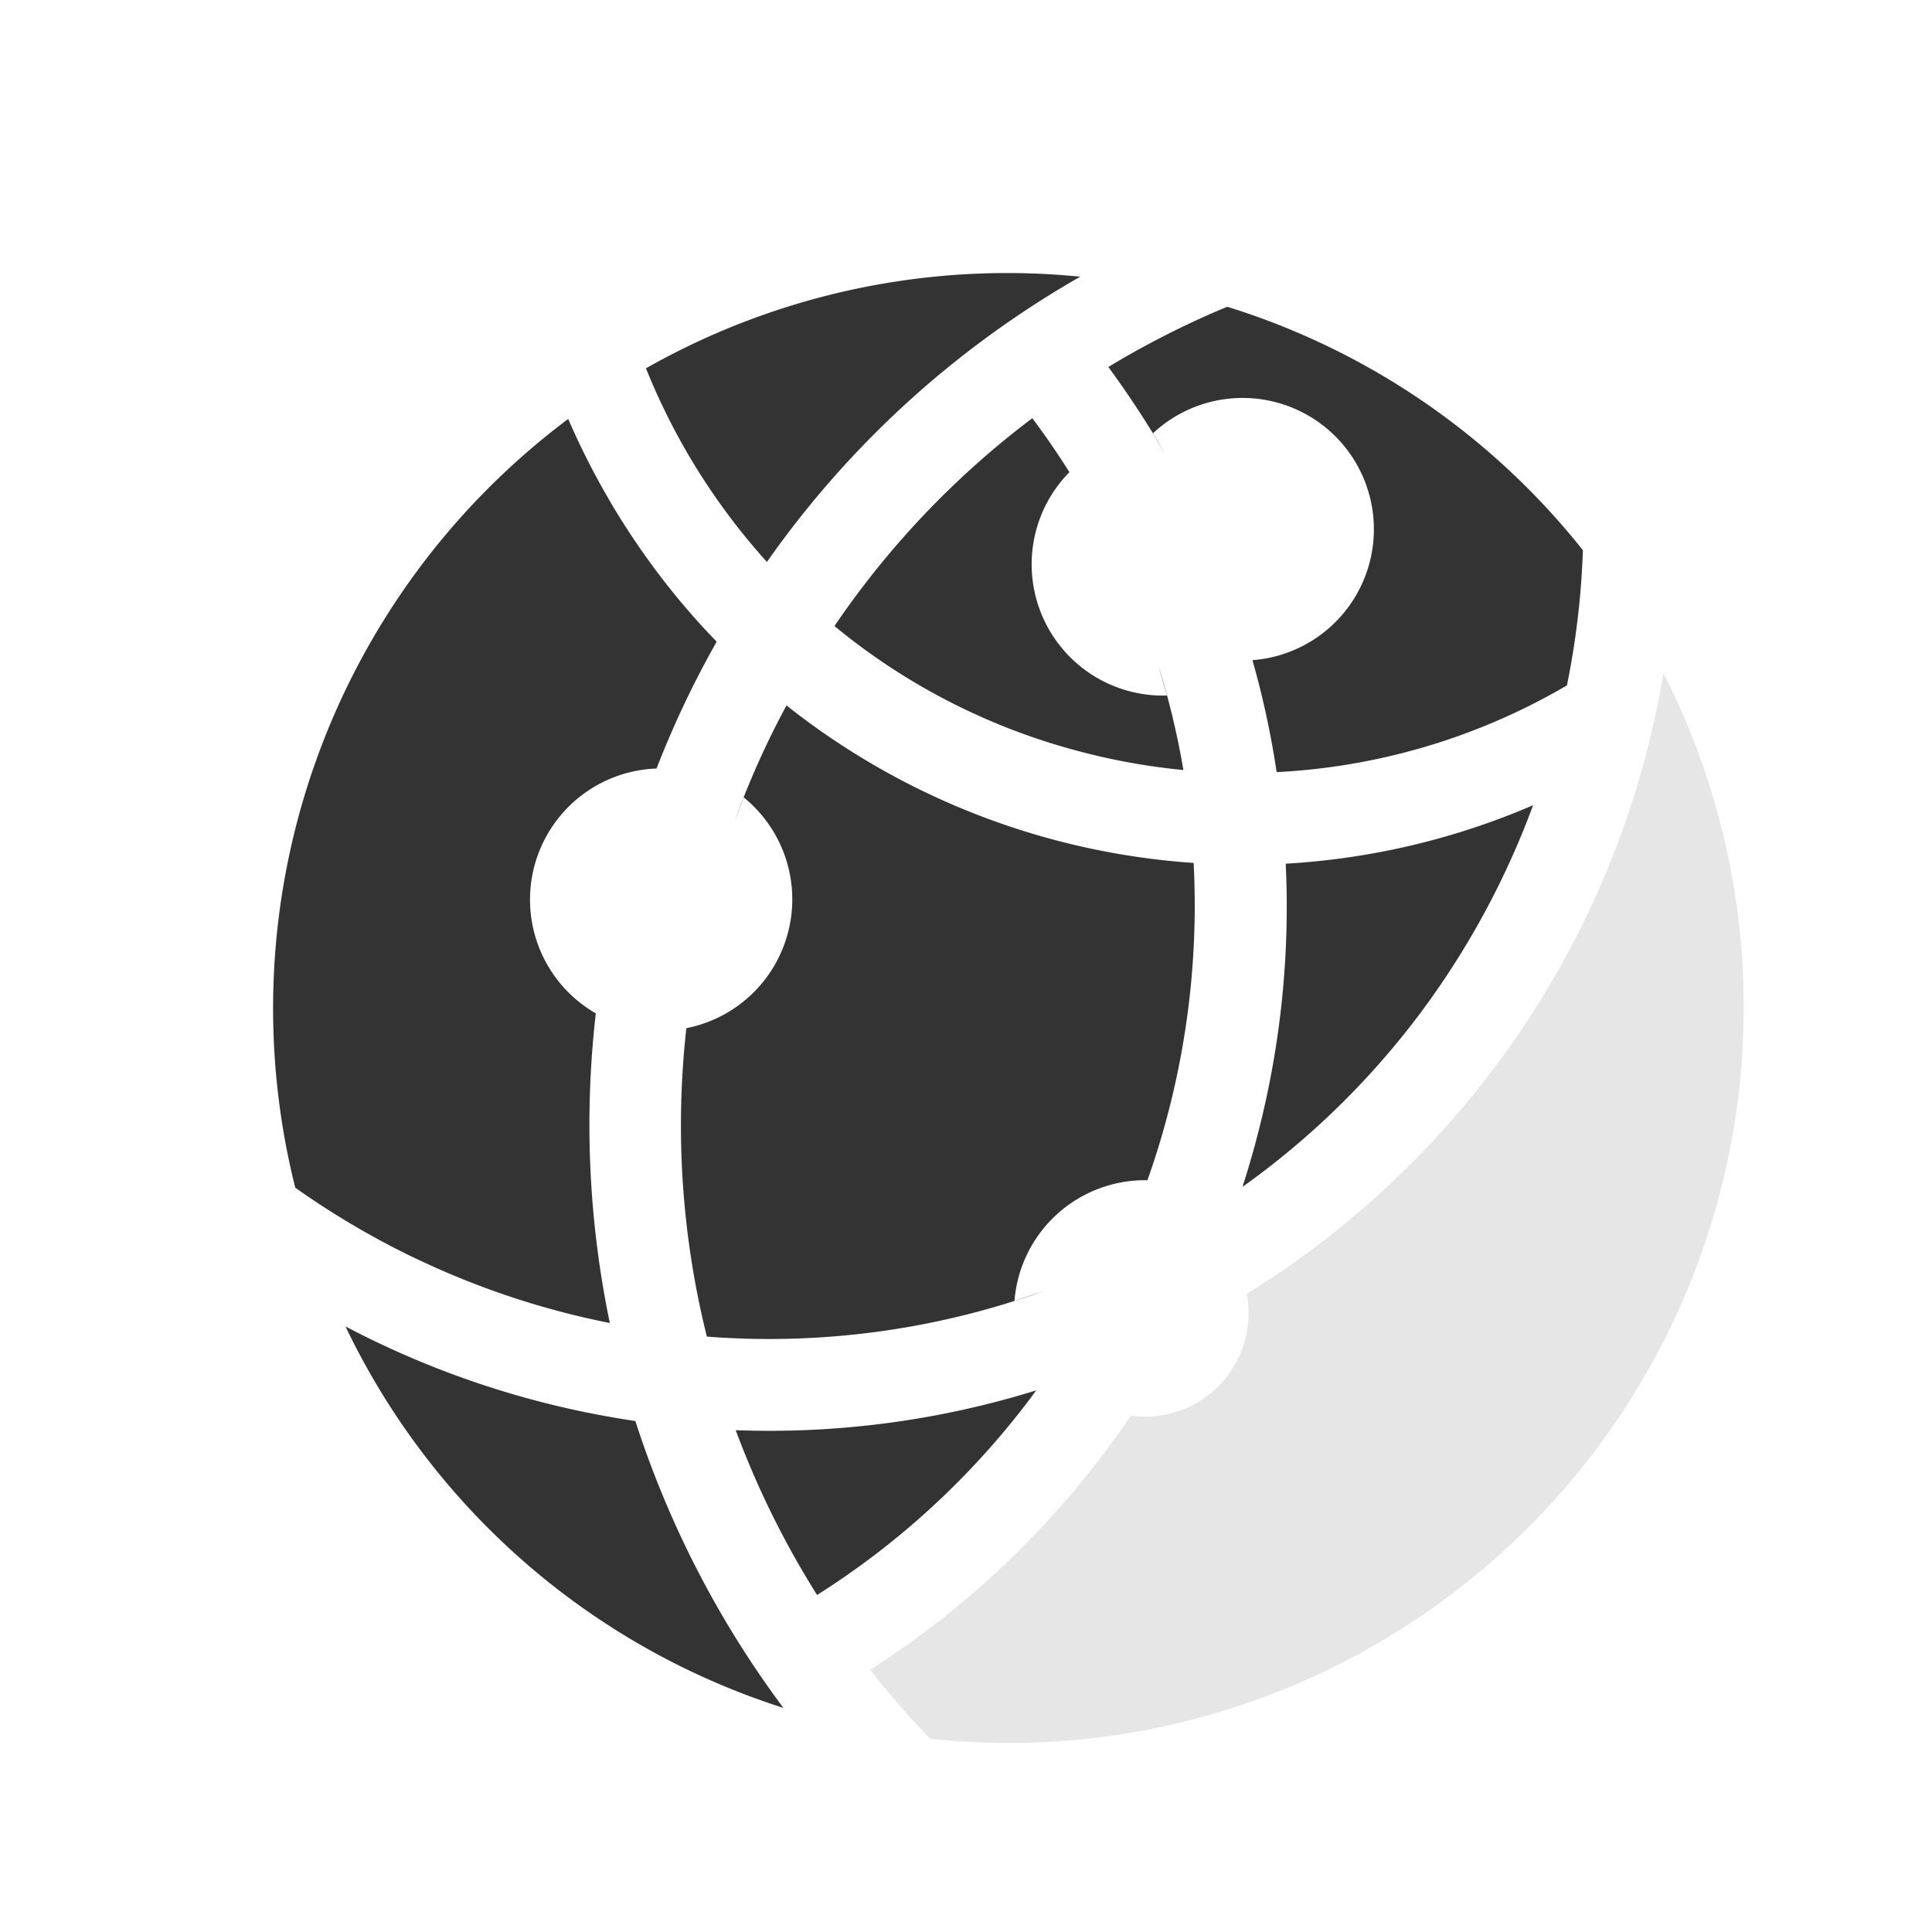 <?xml version="1.0" standalone="no"?>
<svg xmlns="http://www.w3.org/2000/svg" class="icon" viewBox="0 0 1024 1024">
  <path d="M183.118 703.043a480.301 480.301 0 0 0 153.645 50.131 522.285 522.285 0 0 0 78.447 152.042 387.695 387.695 0 0 1-232.092-202.173z m206.848 54.984a476.828 476.828 0 0 0 159.254-21.103l-3.384 4.586a426.518 426.518 0 0 1-112.774 103.869 473.934 473.934 0 0 1-43.097-87.307z m291.484-300.255a387.339 387.339 0 0 0 131.117-30.987 436.358 436.358 0 0 1-60.772 111.527 428.433 428.433 0 0 1-93.273 90.78c17.809-55.029 25.734-113.085 22.929-171.32zM416.857 373.894a389.966 389.966 0 0 0 215.797 83.478 435.69 435.69 0 0 1-24.487 168.159h-0.757a69.454 69.454 0 0 0-69.721 63.933l15.583-5.209a429.501 429.501 0 0 1-178.621 24.175 462.937 462.937 0 0 1-10.863-163.484 69.587 69.587 0 0 0 30.408-122.301l-4.897 12.822a451.005 451.005 0 0 1 27.559-61.574zM301.145 222.03c6.055 13.935 12.911 27.693 20.747 41.183l1.692 2.983c16.161 27.381 35.083 52.09 56.275 73.906-12.288 21.682-22.884 44.077-31.878 67.228a69.543 69.543 0 0 0-32.189 129.781 515.784 515.784 0 0 0 7.435 164.107 432.529 432.529 0 0 1-102.845-34.193l-2.849-1.336a436.625 436.625 0 0 1-61.039-36.196 390.189 390.189 0 0 1 144.696-407.463z m294.155-32.189c17.942-10.329 36.285-19.456 55.162-27.247a387.117 387.117 0 0 1 188.505 129.024 431.816 431.816 0 0 1-8.459 71.68l-1.113 0.623a338.009 338.009 0 0 1-152.754 45.323 469.749 469.749 0 0 0-12.822-59.347 69.587 69.587 0 1 0-52.803-120.164l6.367 10.552c-8.459-14.692-17.631-28.717-27.336-42.207l-2.582-3.562c2.582-1.603 5.209-3.117 7.836-4.675z m-48.173 31.789c6.945 9.261 13.49 18.788 19.679 28.627a69.587 69.587 0 0 0 51.69 118.383l-4.63-16.206c5.699 18.254 10.151 36.819 13.357 55.697a342.595 342.595 0 0 1-56.409-10.24 339.122 339.122 0 0 1-128.534-66.07 464.673 464.673 0 0 1 104.893-110.191z m-204.711-26.446a388.363 388.363 0 0 1 230.177-48.529l-1.603 0.89a518.678 518.678 0 0 0-68.563 47.193A512.89 512.89 0 0 0 406.483 297.85a345.355 345.355 0 0 1-64.111-102.623z" fill="#333333" p-id="12707"></path>
  <path d="M881.664 356.842a389.743 389.743 0 0 1-152.353 514.627 388.23 388.23 0 0 1-236.321 50.087c-11.13-11.576-21.816-23.775-31.789-36.508a478.609 478.609 0 0 0 138.195-134.723 54.806 54.806 0 0 0 61.395-64.557 479.633 479.633 0 0 0 220.872-328.927z" fill="#E6E6E6"></path>
</svg>
